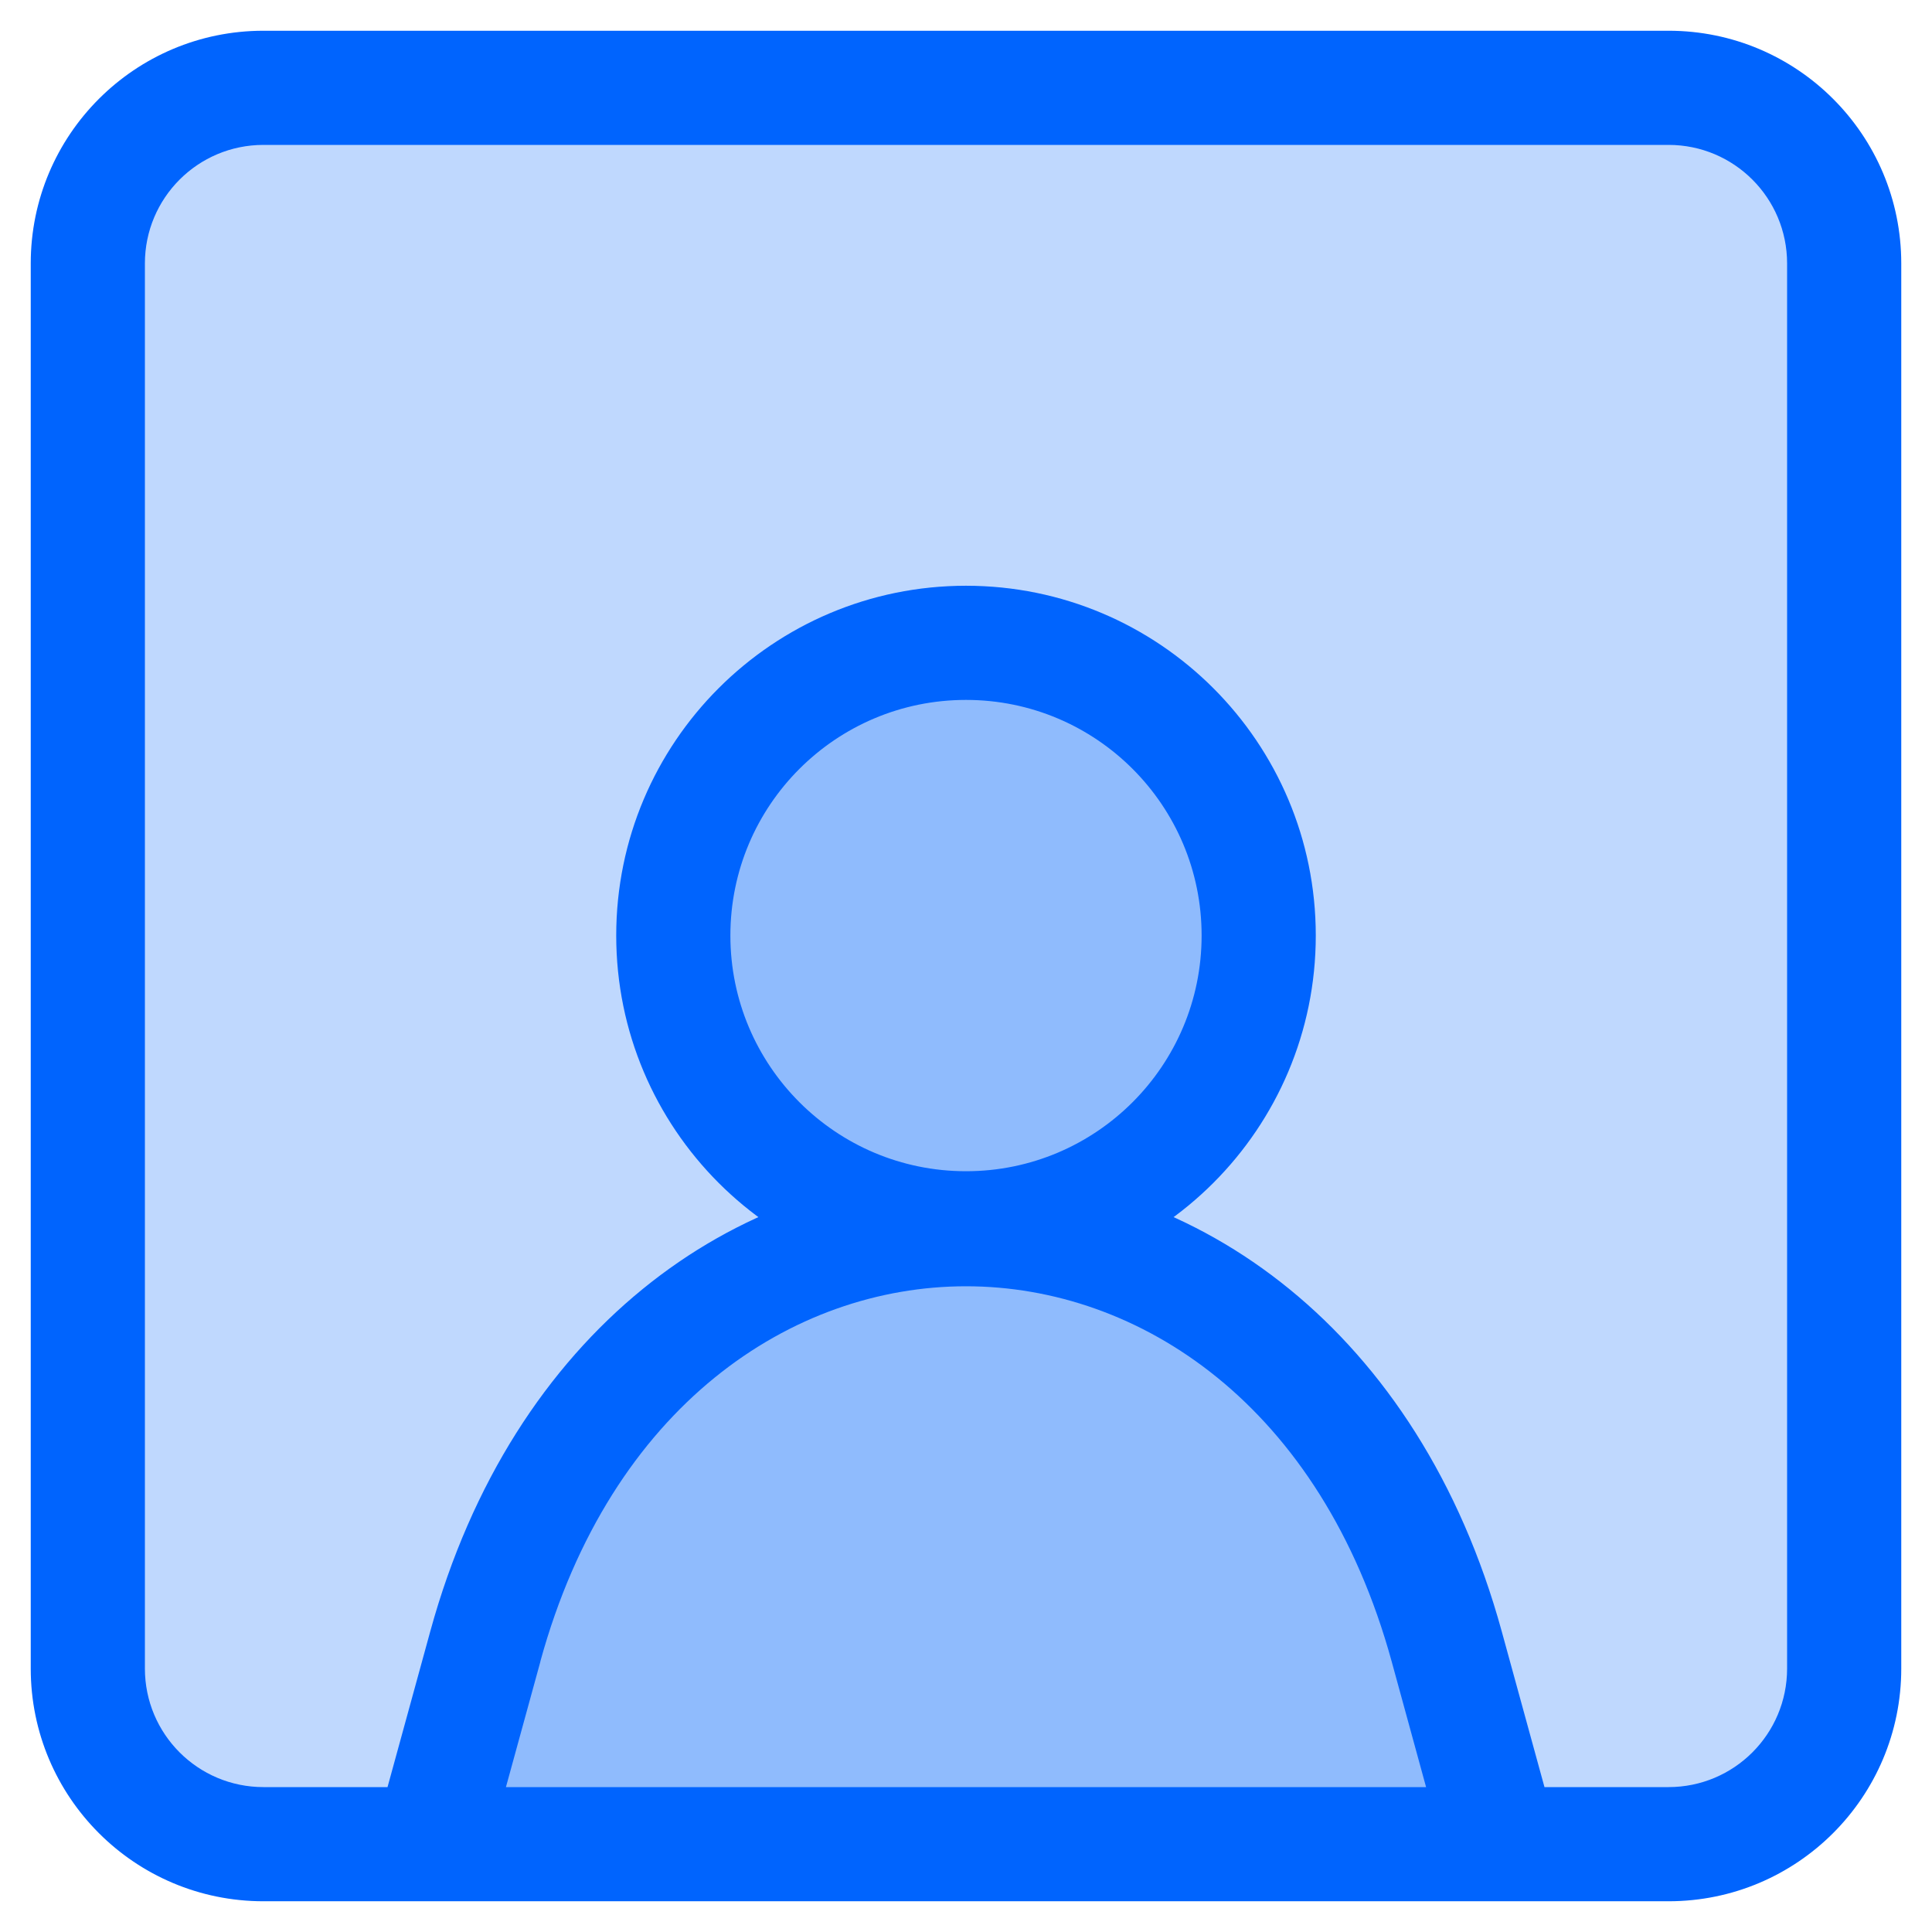 <svg width="22" height="22" viewBox="0 0 22 22" fill="none" xmlns="http://www.w3.org/2000/svg">
<path d="M19 1H3C1.895 1 1 1.895 1 3V19C1 20.105 1.895 21 3 21H19C20.105 21 21 20.105 21 19V3C21 1.895 20.105 1 19 1Z" fill="#0064FE" fill-opacity="0.25"/>
<path d="M5 20.667L5.527 18.747C7.267 12.413 14.733 12.413 16.473 18.747L17 20.667" fill="#0064FE" fill-opacity="0.25"/>
<path d="M11 13.987C12.841 13.987 14.333 12.494 14.333 10.653C14.333 8.812 12.841 7.32 11 7.32C9.159 7.32 7.667 8.812 7.667 10.653C7.667 12.494 9.159 13.987 11 13.987Z" fill="#0064FE" fill-opacity="0.25"/>
<path d="M4.373 20.495C4.278 20.841 4.482 21.199 4.828 21.294C5.174 21.389 5.532 21.185 5.627 20.839L4.373 20.495ZM5.527 18.747L4.9 18.575L4.9 18.575L5.527 18.747ZM16.473 18.747L17.1 18.575L17.1 18.575L16.473 18.747ZM16.373 20.839C16.468 21.185 16.826 21.389 17.172 21.294C17.518 21.199 17.722 20.841 17.627 20.495L16.373 20.839ZM3 1.65H19V0.35H3V1.65ZM19 1.65C19.746 1.65 20.35 2.254 20.35 3H21.65C21.65 1.536 20.464 0.35 19 0.35V1.65ZM20.35 3V19H21.65V3H20.35ZM20.35 19C20.35 19.746 19.746 20.35 19 20.35V21.65C20.464 21.65 21.65 20.464 21.65 19H20.35ZM19 20.35H3V21.65H19V20.35ZM3 20.35C2.254 20.35 1.65 19.746 1.65 19H0.35C0.35 20.464 1.536 21.65 3 21.65V20.35ZM1.65 19V3H0.35V19H1.65ZM1.65 3C1.65 2.254 2.254 1.65 3 1.65V0.35C1.536 0.35 0.35 1.536 0.35 3H1.65ZM5.627 20.839L6.154 18.919L4.9 18.575L4.373 20.495L5.627 20.839ZM6.153 18.919C6.955 16 9.025 14.647 11 14.647C12.975 14.647 15.045 16 15.847 18.919L17.1 18.575C16.162 15.16 13.629 13.347 11 13.347C8.371 13.347 5.838 15.16 4.9 18.575L6.153 18.919ZM15.847 18.919L16.373 20.839L17.627 20.495L17.1 18.575L15.847 18.919ZM13.683 10.653C13.683 12.135 12.482 13.337 11 13.337V14.637C13.2 14.637 14.983 12.853 14.983 10.653H13.683ZM11 13.337C9.518 13.337 8.317 12.135 8.317 10.653H7.017C7.017 12.853 8.8 14.637 11 14.637V13.337ZM8.317 10.653C8.317 9.171 9.518 7.97 11 7.97V6.67C8.8 6.67 7.017 8.453 7.017 10.653H8.317ZM11 7.97C12.482 7.97 13.683 9.171 13.683 10.653H14.983C14.983 8.453 13.2 6.67 11 6.67V7.97Z" fill="#0064FE"/>
</svg>
